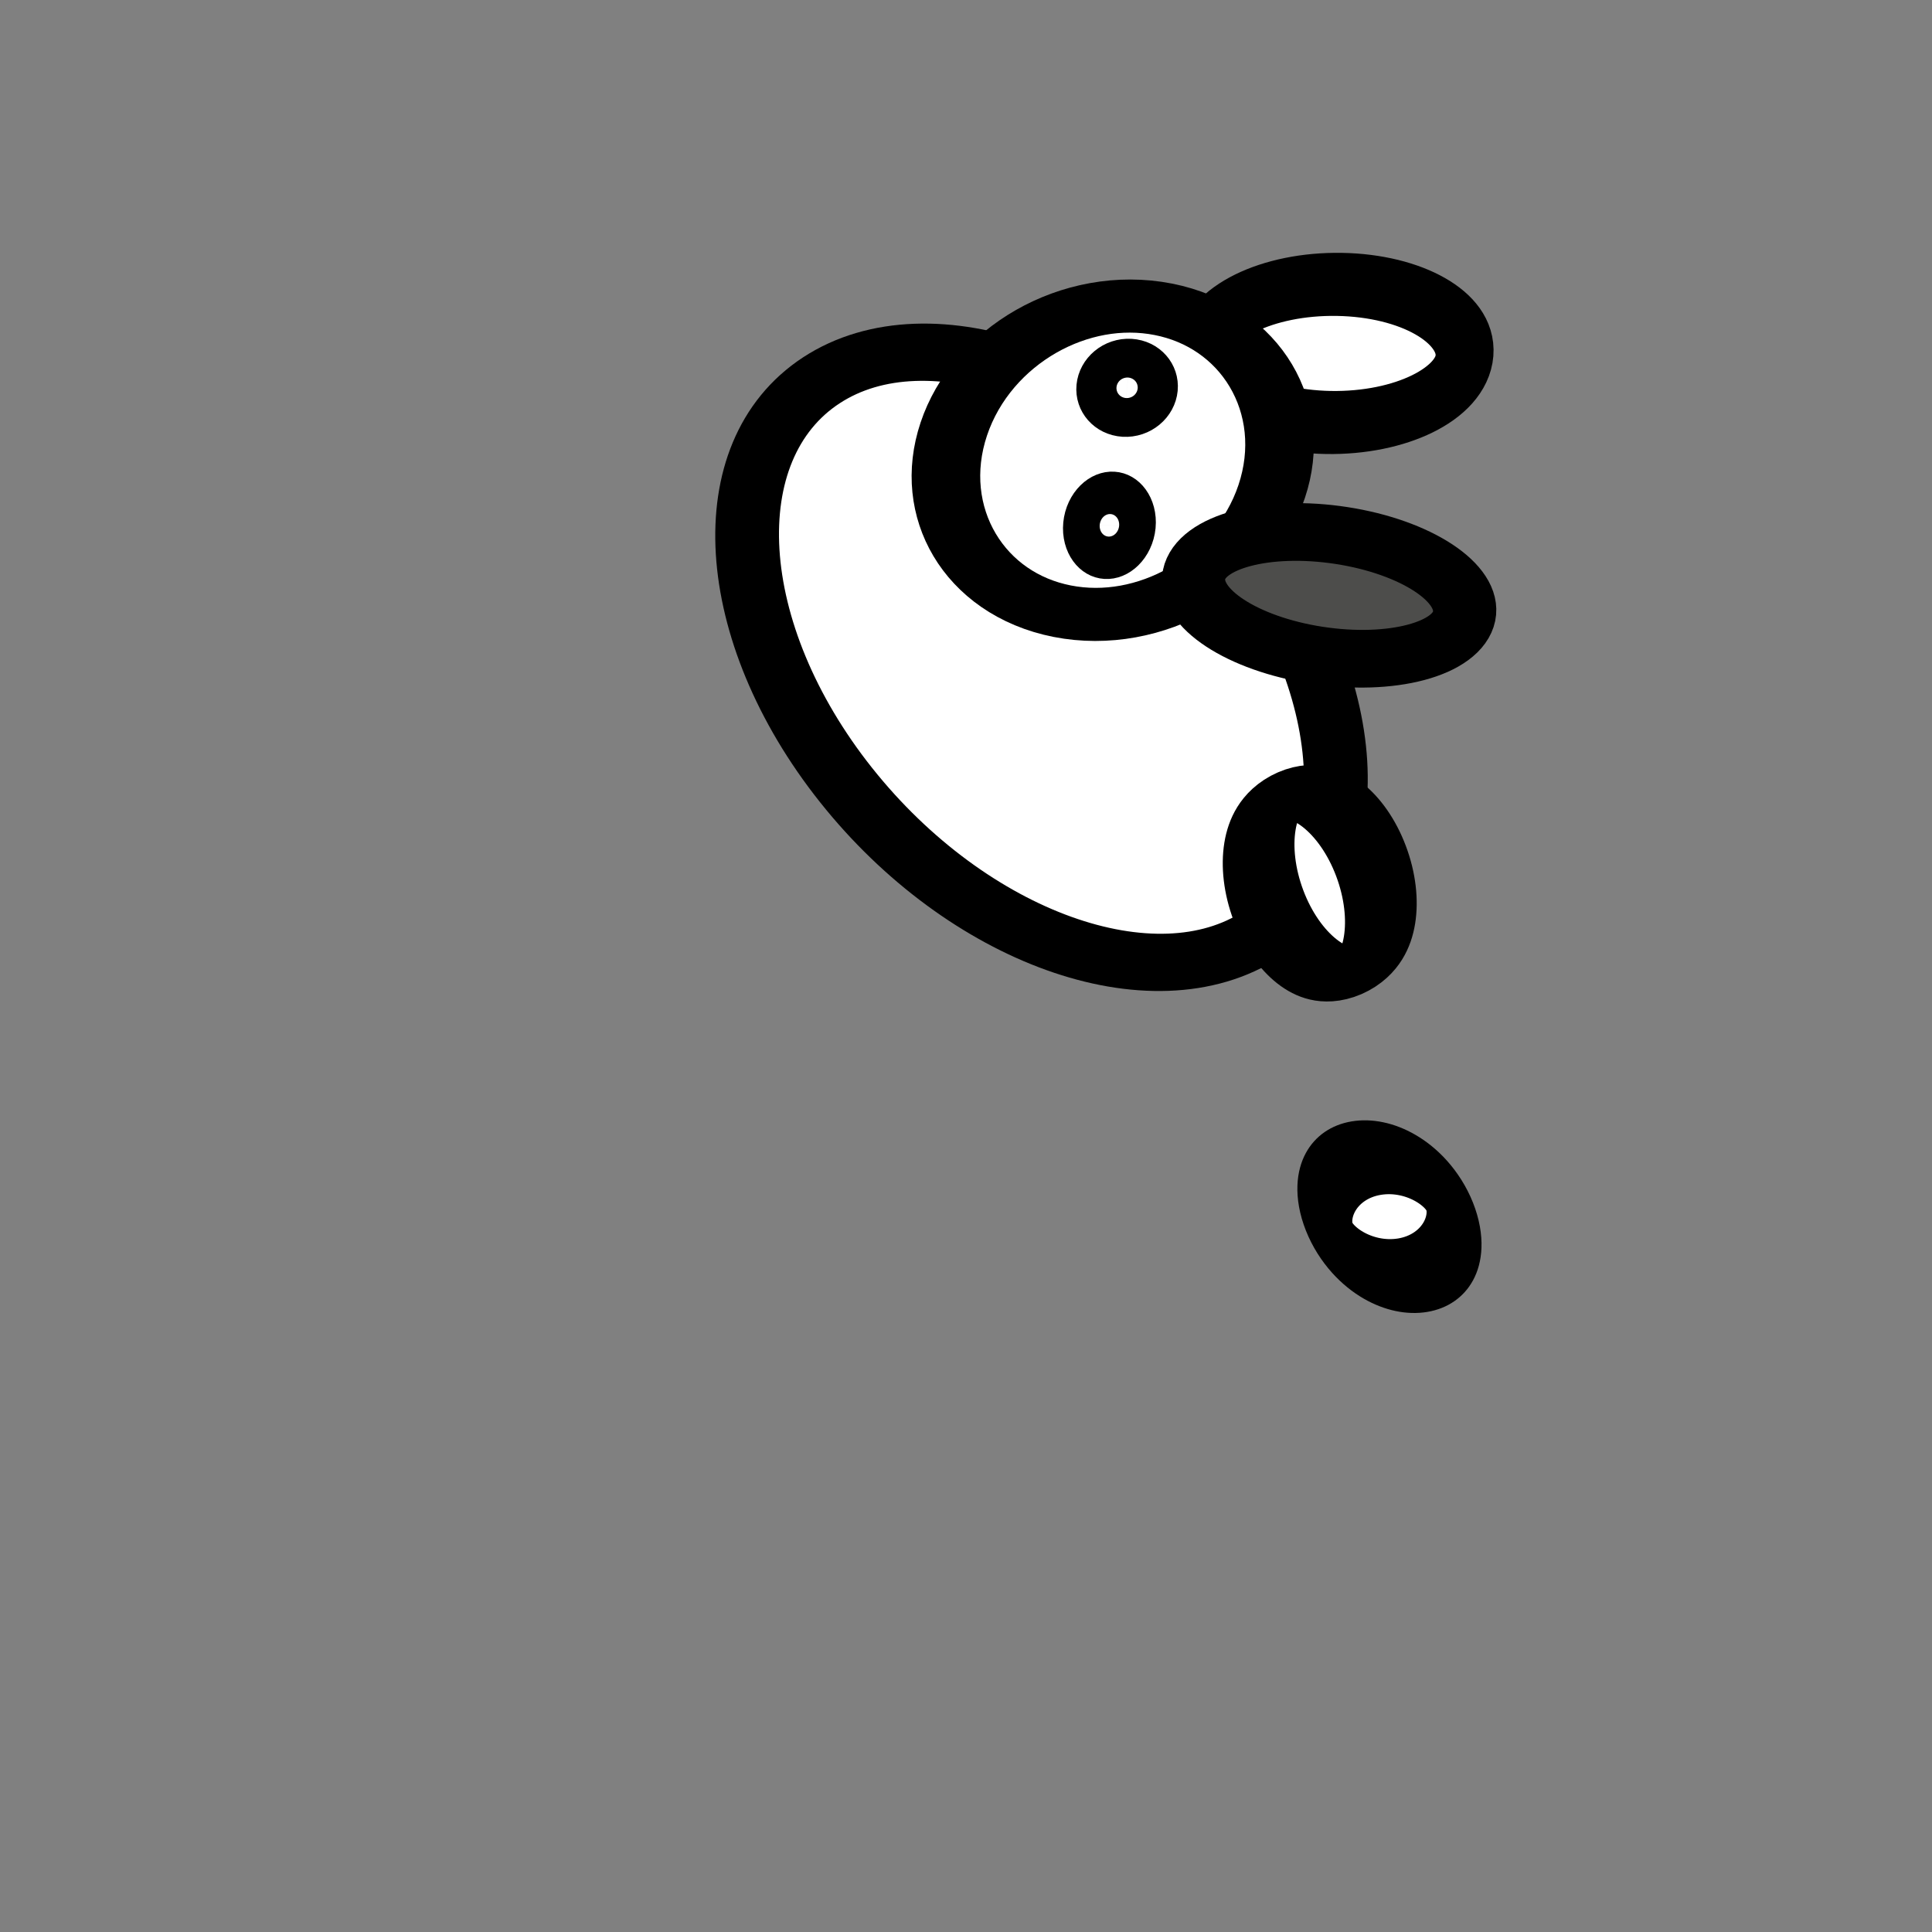 <svg xmlns="http://www.w3.org/2000/svg" xmlns:svg="http://www.w3.org/2000/svg" id="svg2" width="32" height="32" version="1.1"><rect width="100%" height="100%" fill="#808080" stroke="none"/><g id="layer1" transform="translate(0,-1020.362)"><path style="fill:#fff;fill-opacity:1;stroke:#000;stroke-opacity:1;stroke-width:1.434;stroke-miterlimit:4;stroke-dasharray:none" id="path3768" d="m 18.631,21.298 c 0,4.772 -2.404,8.64 -5.369,8.64 -2.965,0 -5.369,-3.868 -5.369,-8.64 0,-4.772 2.404,-8.64 5.369,-8.64 2.965,0 5.369,3.868 5.369,8.64 z" transform="matrix(0.603,-0.394,0.422,0.531,0.266,1025.165)"/><path style="fill:#fff;fill-opacity:1;stroke:#000;stroke-opacity:1;stroke-width:2.856;stroke-miterlimit:4;stroke-dasharray:none" id="path3796-0" d="m 17.493,27.947 c 0,1.257 -1.656,2.276 -3.698,2.276 -2.042,0 -3.698,-1.019 -3.698,-2.276 0,-1.257 1.656,-2.276 3.698,-2.276 2.042,0 3.698,1.019 3.698,2.276 z" transform="matrix(0.27,-0.045,0.169,0.426,14.566,1029.229)"/><path style="fill:#fff;fill-opacity:1;stroke:#000;stroke-opacity:1;stroke-width:1.933;stroke-miterlimit:4;stroke-dasharray:none" id="path3792-5" d="m 21.191,22.151 c 0,2.101 -0.637,3.804 -1.422,3.804 -0.785,0 -1.422,-1.703 -1.422,-3.804 0,-2.101 0.637,-3.804 1.422,-3.804 0.785,0 1.422,1.703 1.422,3.804 z" transform="matrix(0.597,-0.259,0.145,0.385,6.845,1031.583)"/><path style="fill:#fff;fill-opacity:1;stroke:#000;stroke-opacity:1;stroke-width:1.494;stroke-miterlimit:4;stroke-dasharray:none" id="path3772" d="m 13.582,7.609 c 0,0.903 -1.512,1.636 -3.378,1.636 -1.865,0 -3.378,-0.732 -3.378,-1.636 0,-0.903 1.512,-1.636 3.378,-1.636 1.865,0 3.378,0.732 3.378,1.636 z" transform="matrix(-0.64,-0.011,0.056,-0.699,28.199,1031.647)"/><path style="fill:#fff;fill-opacity:1;stroke:#000;stroke-opacity:1;stroke-width:1.649;stroke-miterlimit:4;stroke-dasharray:none" id="path3770" d="m 21.618,9.849 c 0,2.18 -2.165,3.947 -4.836,3.947 -2.671,0 -4.836,-1.767 -4.836,-3.947 0,-2.18 2.165,-3.947 4.836,-3.947 2.671,0 4.836,1.767 4.836,3.947 z" transform="matrix(-0.173,0.517,-0.667,-0.131,27.903,1020.599)"/><path style="fill:#4d4d4b;fill-opacity:1;stroke:#000;stroke-opacity:1;stroke-width:1.555;stroke-miterlimit:4;stroke-dasharray:none" id="path3772-7" d="m 13.582,7.609 c 0,0.903 -1.512,1.636 -3.378,1.636 -1.865,0 -3.378,-0.732 -3.378,-1.636 0,-0.903 1.512,-1.636 3.378,-1.636 1.865,0 3.378,0.732 3.378,1.636 z" transform="matrix(-0.662,-0.102,0.125,-0.606,27.818,1035.875)"/><path style="fill:#fff;fill-opacity:1;stroke:#000;stroke-opacity:1;stroke-width:1.196;stroke-miterlimit:4;stroke-dasharray:none" id="path3794" d="m 20.48,9.707 c 0,0.216 -0.175,0.391 -0.391,0.391 -0.216,0 -0.391,-0.175 -0.391,-0.391 0,-0.216 0.175,-0.391 0.391,-0.391 0.216,0 0.391,0.175 0.391,0.391 z" transform="matrix(-0.078,0.82,-0.847,-0.052,28.457,1010.817)"/><path style="fill:#fff;fill-opacity:1;stroke:#000;stroke-opacity:1;stroke-width:1.198;stroke-miterlimit:4;stroke-dasharray:none" id="path3794-0" d="m 20.48,9.707 c 0,0.216 -0.175,0.391 -0.391,0.391 -0.216,0 -0.391,-0.175 -0.391,-0.391 0,-0.216 0.175,-0.391 0.391,-0.391 0.216,0 0.391,0.175 0.391,0.391 z" transform="matrix(-0.086,0.897,-0.772,-0.048,27.597,1011.509)"/></g></svg>
